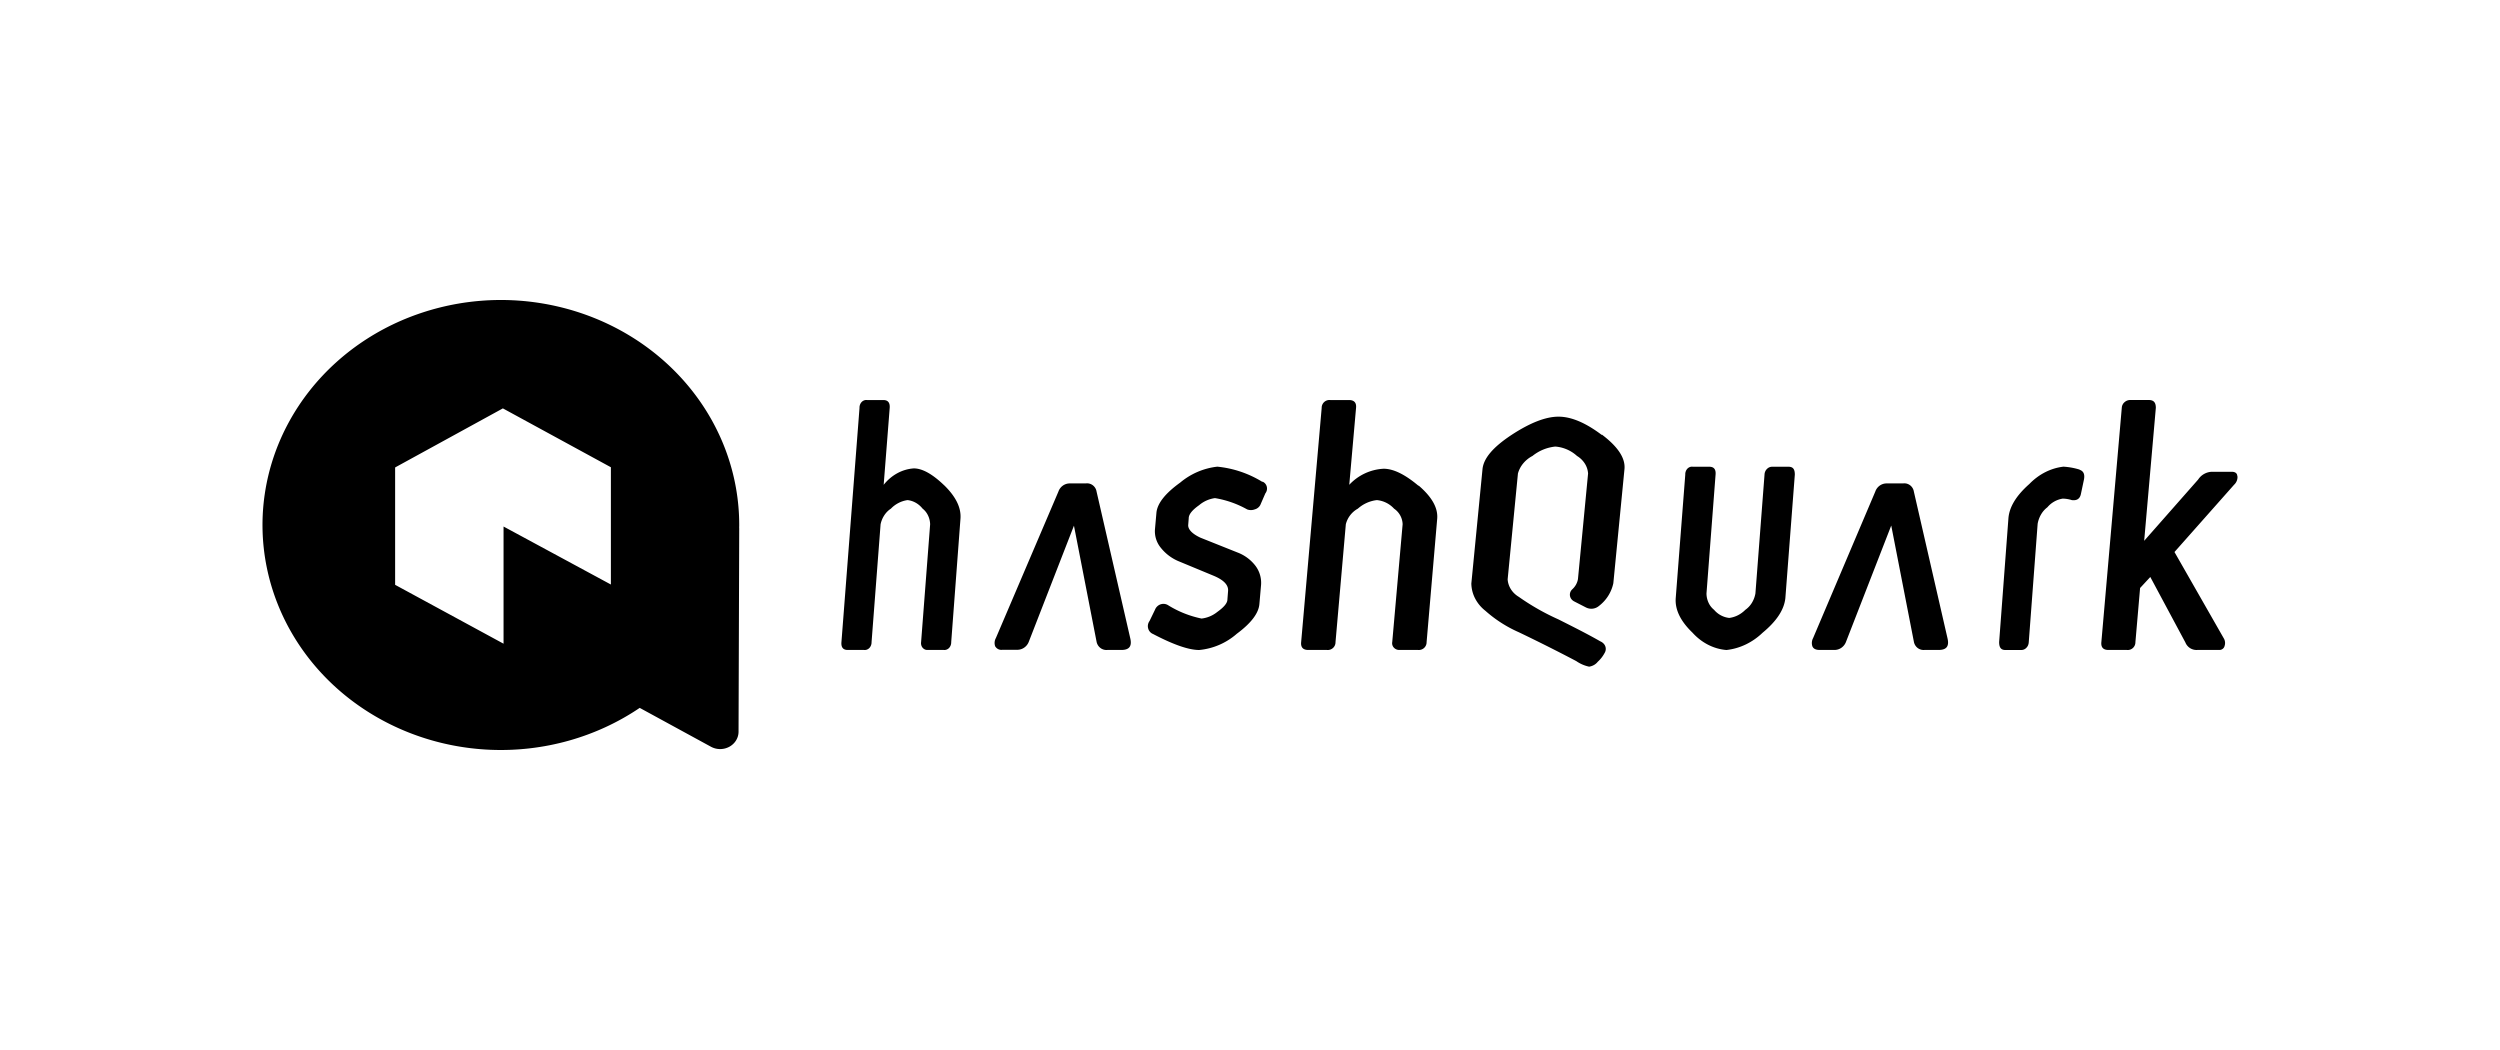 <svg xmlns="http://www.w3.org/2000/svg" width="200" height="84" fill="none" viewBox="0 0 200 84">
  <path fill="#000" fill-rule="evenodd" d="M55.072 30.89c2.642 3.179 4.074 7.103 4.066 11.143 0 .028 0 .055-.002.083-.001.054-.003.108.002.158l-.054 16.267c-.001.243-.07.482-.2.692-.128.21-.314.385-.537.507a1.54 1.54 0 0 1-1.468 0l-5.702-3.11c-3.479 2.354-7.694 3.534-11.97 3.352-4.275-.183-8.36-1.718-11.6-4.357-3.239-2.64-5.443-6.232-6.258-10.197-.815-3.966-.193-8.075 1.766-11.666 1.958-3.592 5.14-6.457 9.033-8.135a20.111 20.111 0 0 1 12.428-1.117c4.158.955 7.855 3.202 10.496 6.38ZM40.23 32.671l-8.593 4.71-.027.025v9.38l8.674 4.71v-9.374l8.587 4.64V37.38l-8.64-4.709Z" clip-rule="evenodd"/>
  <path fill="#000" d="M97.384 37.333a8.44 8.44 0 0 1 3.599 1.214l.026-.014a.593.593 0 0 1 .337.413.627.627 0 0 1-.118.523l-.404.93a.709.709 0 0 1-.451.353.844.844 0 0 1-.603-.001 7.888 7.888 0 0 0-2.572-.902 2.477 2.477 0 0 0-1.265.563c-.53.373-.835.725-.835 1.05l-.04.51c-.04.365.318.738.98 1.044l2.97 1.186a3.254 3.254 0 0 1 1.425 1.058c.349.46.509 1.042.444 1.62l-.126 1.445c-.062.737-.663 1.528-1.803 2.373A5.319 5.319 0 0 1 95.933 52c-.831 0-2.057-.425-3.679-1.275a.663.663 0 0 1-.4-.447.694.694 0 0 1 .109-.597l.437-.902a.74.74 0 0 1 .18-.27.719.719 0 0 1 .595-.193c.107.016.21.056.299.117a8.225 8.225 0 0 0 2.65 1.051 2.452 2.452 0 0 0 1.267-.535c.503-.36.802-.692.802-.99l.053-.678c.04-.475-.338-.875-1.14-1.214l-2.797-1.16a3.578 3.578 0 0 1-1.432-1.071 2.08 2.08 0 0 1-.477-1.526l.113-1.274c.062-.75.696-1.56 1.902-2.428a5.594 5.594 0 0 1 2.97-1.275Zm16.098 1.533c-1.077-.911-2.007-1.367-2.791-1.367a4.034 4.034 0 0 0-2.75 1.285l.543-6.151c.042-.417-.151-.63-.57-.63h-1.492a.62.62 0 0 0-.687.63l-1.643 18.734c-.042.417.151.63.57.63h1.492a.62.62 0 0 0 .687-.63l.825-9.425a1.976 1.976 0 0 1 .963-1.25 2.757 2.757 0 0 1 1.519-.684 2.129 2.129 0 0 1 1.375.683 1.565 1.565 0 0 1 .687 1.25l-.831 9.426a.514.514 0 0 0 .144.458.572.572 0 0 0 .426.171h1.492a.62.62 0 0 0 .687-.629l.846-9.849c.083-.875-.419-1.763-1.492-2.68v.028Zm65.059-1.124c.266 0 .443.117.443.356h.014a.839.839 0 0 1-.273.684l-4.767 5.38 3.936 6.89a.728.728 0 0 1 .075.616.421.421 0 0 1-.442.328h-1.73a.959.959 0 0 1-.967-.601l-2.806-5.237-.817.882-.374 4.327a.627.627 0 0 1-.198.47.608.608 0 0 1-.483.16h-1.478c-.415 0-.606-.213-.565-.63l1.634-18.738a.635.635 0 0 1 .225-.458.679.679 0 0 1 .449-.171h1.478c.415 0 .572.212.572.629l-.933 10.637 4.317-4.901a1.363 1.363 0 0 1 1.131-.623h1.559Zm-35.464-.402h-1.309a.563.563 0 0 0-.406.172.604.604 0 0 0-.143.204.678.678 0 0 0-.057.252l-.728 9.504a2.133 2.133 0 0 1-.282.753 1.871 1.871 0 0 1-.524.56c-.361.363-.812.59-1.291.65a1.86 1.86 0 0 1-1.212-.65 1.561 1.561 0 0 1-.443-.572 1.796 1.796 0 0 1-.163-.74l.727-9.505c.036-.422-.133-.629-.503-.629h-1.315a.47.47 0 0 0-.231.022.522.522 0 0 0-.202.13.625.625 0 0 0-.133.217.674.674 0 0 0-.04.26l-.764 9.885c-.065.921.384 1.843 1.345 2.764.733.81 1.692 1.3 2.71 1.383 1.066-.114 2.077-.597 2.897-1.383 1.122-.926 1.722-1.845 1.819-2.764l.757-9.885c0-.422-.133-.629-.509-.629Zm22.003-.007c.437.027.87.105 1.292.236v.014c.332.11.433.395.332.838l-.231 1.095c-.077.38-.32.547-.729.492a2.564 2.564 0 0 0-.729-.118 2.01 2.01 0 0 0-1.226.693 1.93 1.93 0 0 0-.501.567c-.133.226-.227.48-.276.749l-.711 9.464a.738.738 0 0 1-.055.256.646.646 0 0 1-.14.208.547.547 0 0 1-.397.173h-1.28c-.362 0-.498-.215-.498-.637l.741-9.873c.065-.928.628-1.843 1.677-2.771.763-.786 1.719-1.271 2.731-1.386ZM87.726 39.33a.792.792 0 0 0-.3-.507.757.757 0 0 0-.56-.15h-1.284c-.2 0-.394.062-.558.18a.984.984 0 0 0-.353.478l-5 11.712a.802.802 0 0 0-.058.658c.058.1.144.181.247.232.103.05.218.068.331.05h1.155a.97.97 0 0 0 .585-.169c.173-.118.305-.289.378-.488l3.607-9.273 1.81 9.286a.827.827 0 0 0 .307.498.789.789 0 0 0 .553.16h1.123c.642 0 .86-.31.712-.934L87.726 39.33Zm65.084-.506c.16.122.268.305.3.508l2.69 11.729c.148.625-.064.934-.706.934h-1.124a.774.774 0 0 1-.556-.156.81.81 0 0 1-.304-.502l-1.811-9.294-3.615 9.294c-.073.2-.205.37-.378.489a.97.97 0 0 1-.585.17h-1.15c-.301 0-.494-.093-.577-.284a.826.826 0 0 1 .051-.658l4.976-11.723a.983.983 0 0 1 .35-.477.941.941 0 0 1 .555-.18h1.323c.199-.027.4.027.561.15Zm-77.26.016c-.944-.912-1.76-1.368-2.446-1.368-.924.062-1.79.533-2.41 1.313l.482-6.151c.03-.417-.138-.63-.506-.63h-1.307a.476.476 0 0 0-.23.025.526.526 0 0 0-.2.132.617.617 0 0 0-.132.215.68.68 0 0 0-.04.258l-1.446 18.733c-.036.417.133.63.5.63h1.307a.49.49 0 0 0 .23-.028.53.53 0 0 0 .198-.131.62.62 0 0 0 .132-.214.686.686 0 0 0 .043-.257l.722-9.425c.055-.261.157-.507.299-.722.142-.215.321-.395.527-.528a2.29 2.29 0 0 1 1.33-.684c.464.05.893.293 1.206.684.18.14.328.326.432.544.105.217.163.459.17.706l-.723 9.425a.594.594 0 0 0 .015.247.526.526 0 0 0 .283.341c.064.03.133.043.202.041h1.307c.077.01.155 0 .229-.027a.53.53 0 0 0 .199-.131.622.622 0 0 0 .132-.214.688.688 0 0 0 .042-.257l.741-9.876c.067-.875-.373-1.763-1.313-2.679l.024.027Zm49.13-5.507c1.019 0 2.172.487 3.459 1.46l.02-.019c1.28.97 1.882 1.882 1.799 2.752l-.892 9.136a3.091 3.091 0 0 1-1.142 1.808.945.945 0 0 1-1.051.124l-.955-.49a.667.667 0 0 1-.217-.19.58.58 0 0 1-.08-.526.619.619 0 0 1 .152-.235c.248-.224.41-.513.463-.826l.81-8.447a1.676 1.676 0 0 0-.26-.795 1.902 1.902 0 0 0-.626-.609 2.903 2.903 0 0 0-1.736-.751 3.478 3.478 0 0 0-1.826.751 2.416 2.416 0 0 0-.74.596c-.2.241-.343.516-.423.808l-.823 8.466c.018.28.107.553.262.796.155.244.371.452.631.607a18.836 18.836 0 0 0 3.182 1.808l.269.136c1.032.52 2.073 1.044 3.072 1.616a.747.747 0 0 1 .244.163.611.611 0 0 1 .095.769 2.57 2.57 0 0 1-.547.701c-.08.103-.183.19-.302.258a1.126 1.126 0 0 1-.389.133 2.857 2.857 0 0 1-1.031-.447 134.248 134.248 0 0 0-4.6-2.31 10.213 10.213 0 0 1-2.67-1.715 2.997 2.997 0 0 1-.818-.983 2.701 2.701 0 0 1-.303-1.197l.892-9.136c.083-.889.858-1.783 2.325-2.752 1.485-.973 2.737-1.46 3.756-1.46Z"/>
</svg>
